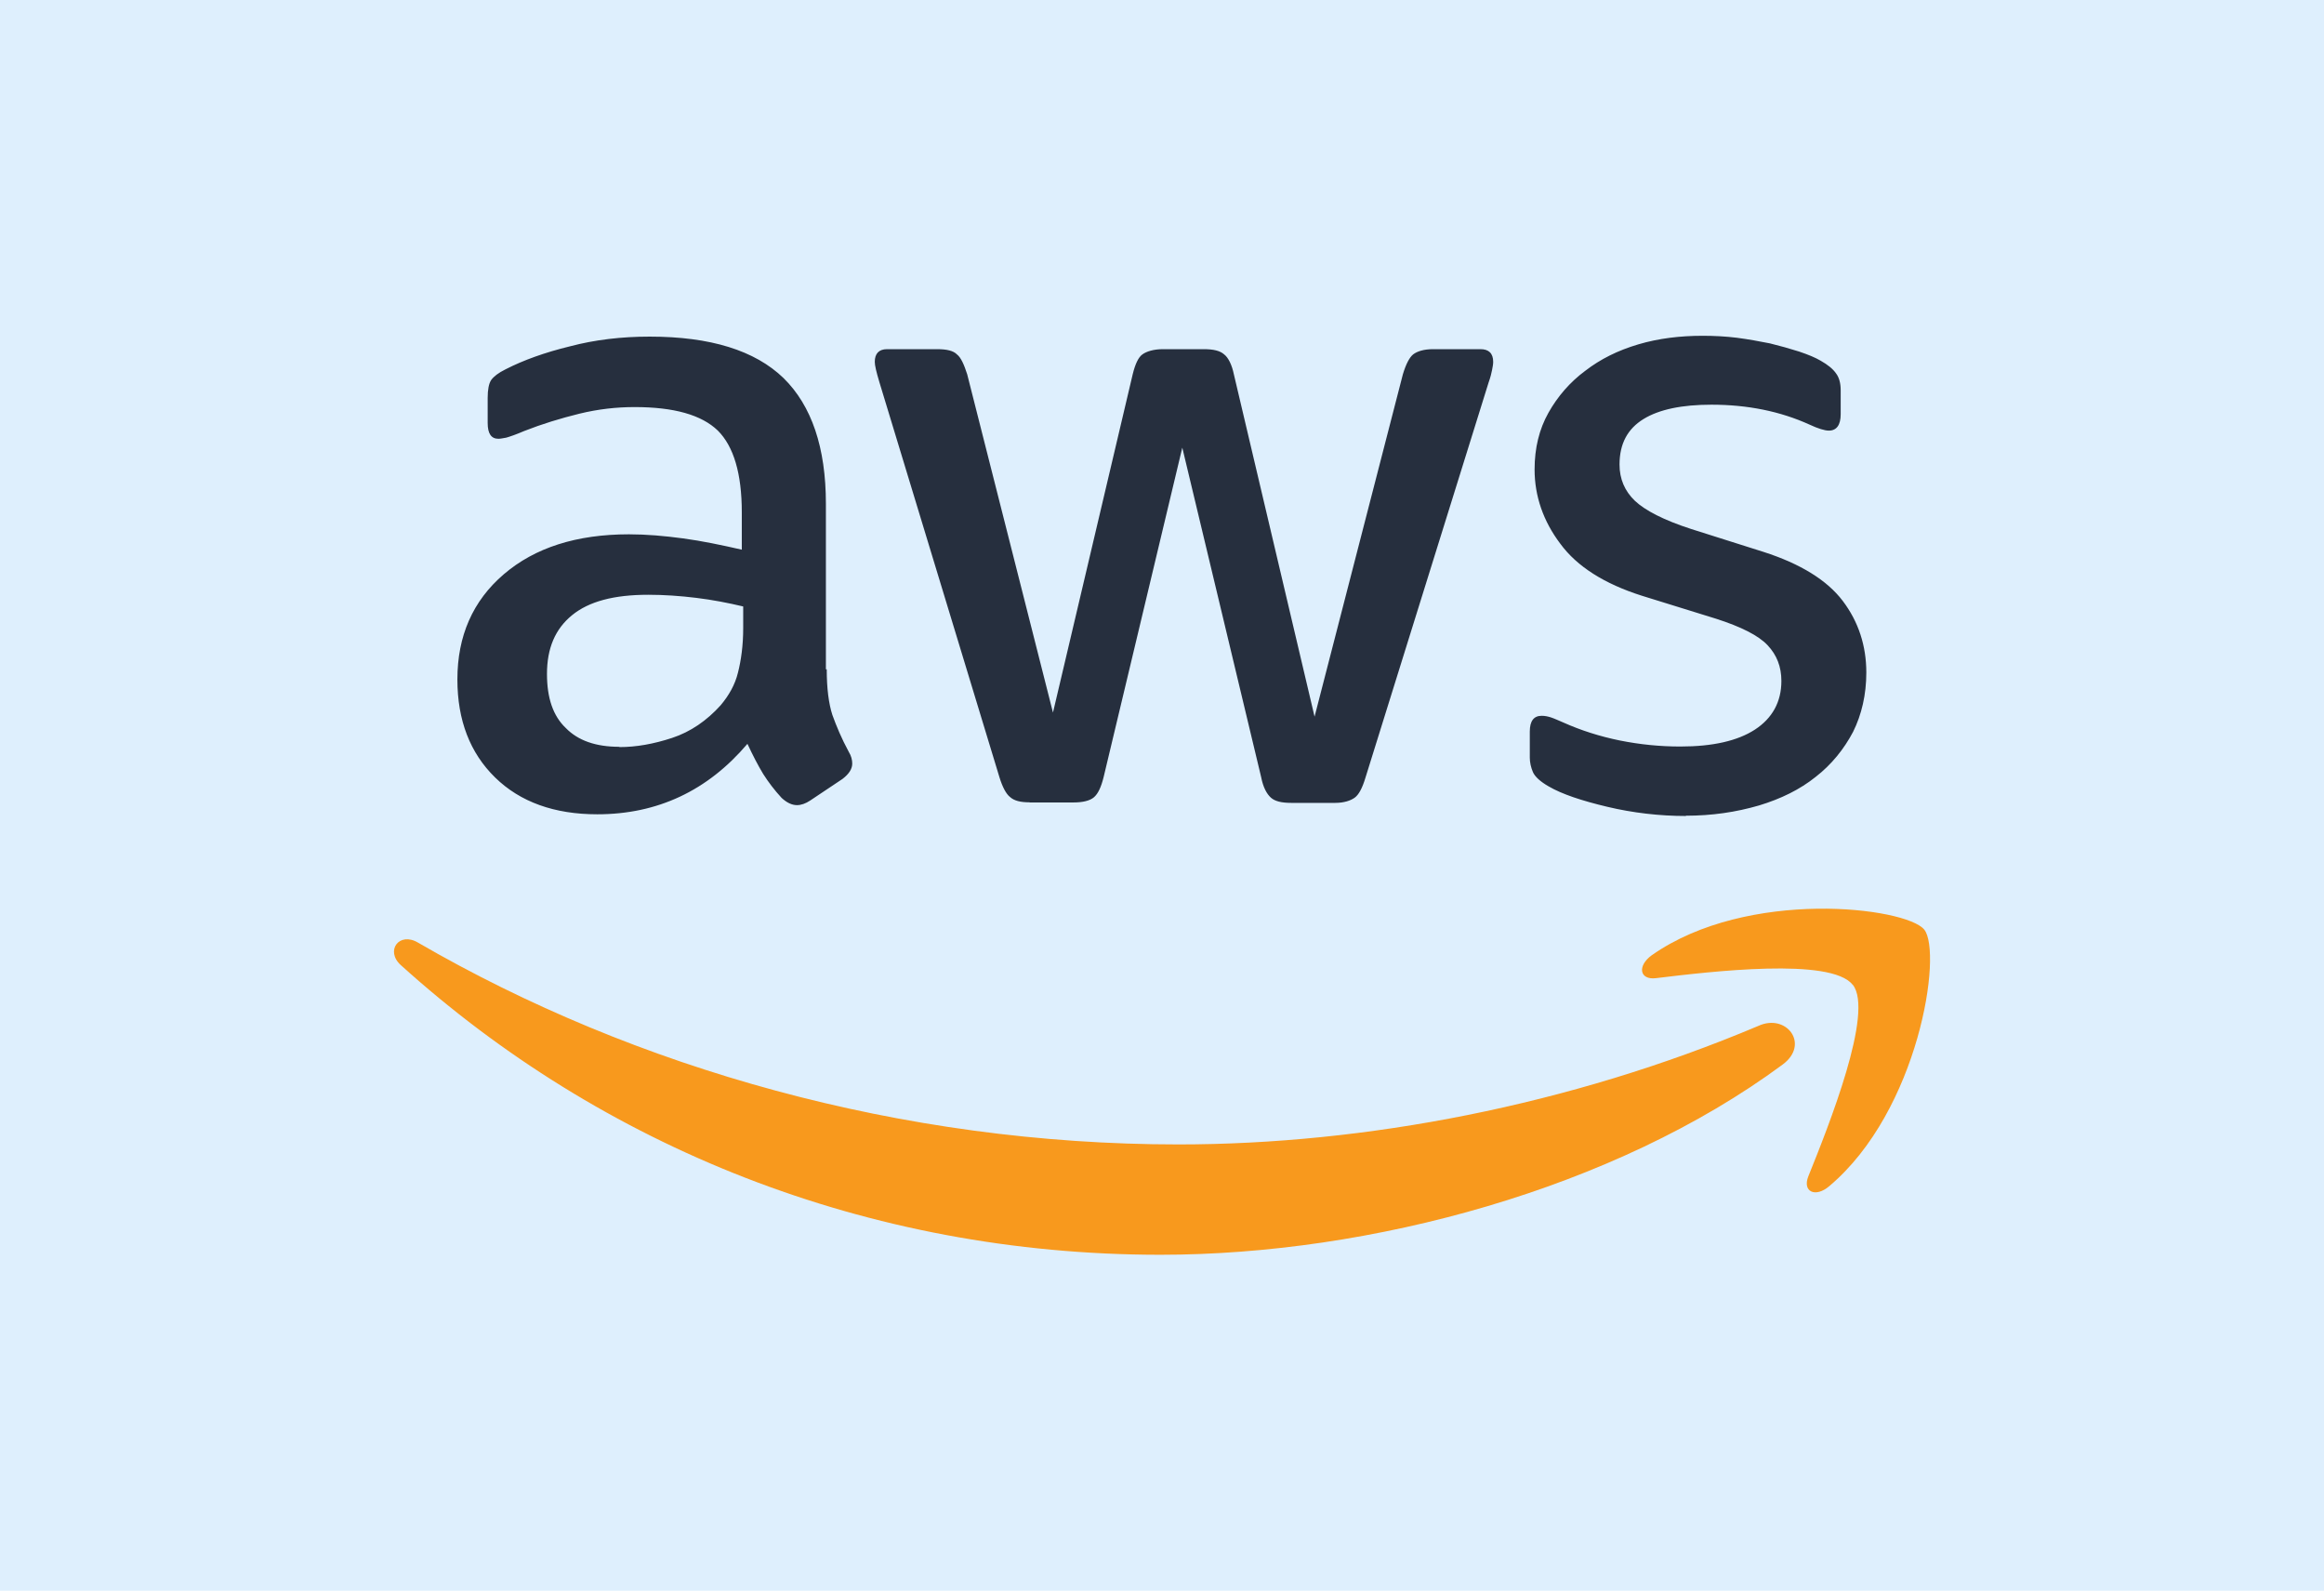 <?xml version="1.0" encoding="UTF-8"?>
<svg id="Layer_1" data-name="Layer 1" xmlns="http://www.w3.org/2000/svg" viewBox="0 0 164.98 112.89">
  <defs>
    <style>
      .cls-1 {
        fill: #deeffd;
      }

      .cls-2 {
        fill: #262f3e;
      }

      .cls-3 {
        fill: #f8991d;
        fill-rule: evenodd;
      }
    </style>
  </defs>
  <rect class="cls-1" width="164.98" height="112.89"/>
  <g>
    <path class="cls-2" d="M58.69,47.51c0,1.34,.14,2.43,.4,3.23,.29,.8,.65,1.67,1.16,2.61,.18,.29,.25,.58,.25,.84,0,.37-.22,.73-.69,1.09l-2.29,1.53c-.33,.22-.65,.33-.94,.33-.37,0-.73-.18-1.09-.51-.51-.55-.94-1.12-1.31-1.7-.37-.61-.73-1.31-1.12-2.14-2.83,3.33-6.39,5-10.66,5-3.04,0-5.47-.87-7.25-2.61s-2.68-4.06-2.68-6.96c0-3.08,1.09-5.58,3.3-7.47,2.2-1.88,5.15-2.83,8.88-2.83,1.23,0,2.51,.11,3.84,.29,1.34,.18,2.72,.47,4.17,.8v-2.65c0-2.76-.58-4.68-1.7-5.8-1.16-1.12-3.12-1.67-5.91-1.67-1.27,0-2.57,.14-3.92,.47-1.34,.33-2.65,.73-3.92,1.23-.58,.25-1.02,.4-1.27,.47-.23,.04-.41,.08-.56,.08-.51,0-.76-.37-.76-1.12v-1.78c0-.58,.08-1.02,.25-1.27,.18-.25,.51-.51,1.02-.76,1.27-.65,2.8-1.2,4.57-1.63,1.78-.47,3.66-.69,5.66-.69,4.31,0,7.47,.98,9.5,2.94,2,1.96,3.01,4.94,3.01,8.92v11.75h.07Zm-14.72,5.51c1.2,0,2.43-.22,3.74-.65,1.31-.43,2.47-1.23,3.45-2.32,.58-.69,1.02-1.45,1.23-2.32,.22-.87,.37-1.92,.37-3.16v-1.53c-1.05-.25-2.18-.47-3.33-.61s-2.29-.22-3.41-.22c-2.43,0-4.21,.47-5.41,1.45-1.2,.98-1.78,2.35-1.78,4.17,0,1.7,.43,2.98,1.34,3.84,.87,.89,2.13,1.33,3.8,1.33Zm29.12,3.92c-.65,0-1.09-.11-1.38-.37-.29-.22-.55-.73-.76-1.41l-8.52-28.03c-.22-.73-.33-1.2-.33-1.45,0-.58,.29-.9,.87-.9h3.55c.69,0,1.16,.11,1.41,.37,.29,.22,.51,.73,.73,1.41l6.09,24.01,5.66-24.01c.18-.73,.4-1.2,.69-1.41s.8-.37,1.45-.37h2.9c.69,0,1.16,.11,1.45,.37,.29,.22,.55,.73,.69,1.41l5.73,24.3,6.27-24.3c.22-.73,.47-1.2,.73-1.41,.29-.22,.76-.37,1.41-.37h3.37c.58,0,.9,.29,.9,.9,0,.18-.04,.37-.08,.58s-.11,.51-.25,.9l-8.74,28.04c-.22,.73-.47,1.2-.76,1.41s-.76,.37-1.38,.37h-3.12c-.69,0-1.16-.11-1.45-.37s-.55-.73-.69-1.45l-5.6-23.39-5.58,23.36c-.18,.73-.4,1.2-.69,1.45s-.8,.37-1.45,.37h-3.12Zm46.6,.97c-1.88,0-3.77-.22-5.58-.65s-3.23-.9-4.17-1.45c-.58-.33-.98-.69-1.12-1.02-.14-.33-.22-.69-.22-1.02v-1.85c0-.76,.29-1.12,.84-1.12,.22,0,.43,.04,.65,.11s.55,.22,.9,.37c1.23,.55,2.57,.98,3.99,1.27,1.45,.29,2.86,.43,4.31,.43,2.29,0,4.06-.4,5.29-1.2,1.23-.8,1.88-1.96,1.88-3.45,0-1.02-.33-1.85-.98-2.54-.65-.69-1.88-1.31-3.66-1.88l-5.26-1.63c-2.65-.84-4.61-2.07-5.8-3.7-1.2-1.59-1.82-3.37-1.82-5.26,0-1.53,.33-2.86,.98-4.02s1.53-2.18,2.61-2.98c1.09-.84,2.32-1.45,3.77-1.88s2.98-.61,4.57-.61c.8,0,1.63,.04,2.43,.14,.84,.11,1.59,.25,2.35,.4,.73,.18,1.41,.37,2.07,.58,.65,.22,1.16,.43,1.53,.65,.51,.29,.87,.58,1.09,.9,.22,.29,.33,.69,.33,1.2v1.7c0,.76-.29,1.16-.84,1.16-.29,0-.76-.14-1.38-.43-2.07-.94-4.39-1.41-6.96-1.41-2.07,0-3.7,.33-4.82,1.02-1.12,.69-1.7,1.74-1.7,3.23,0,1.02,.37,1.88,1.09,2.57,.73,.69,2.07,1.38,3.99,2l5.15,1.63c2.61,.84,4.5,2,5.62,3.48s1.67,3.19,1.67,5.08c0,1.56-.33,2.98-.94,4.21-.65,1.23-1.53,2.32-2.65,3.19-1.12,.9-2.47,1.56-4.02,2.03-1.65,.48-3.35,.73-5.21,.73Z"/>
    <g>
      <path class="cls-3" d="M126.55,75.55c-11.93,8.82-29.27,13.5-44.17,13.5-20.89,0-39.72-7.72-53.93-20.56-1.12-1.02-.11-2.39,1.23-1.59,15.38,8.92,34.35,14.32,53.97,14.32,13.24,0,27.78-2.76,41.17-8.41,1.99-.92,3.69,1.29,1.73,2.74Z"/>
      <path class="cls-3" d="M131.52,69.89c-1.53-1.96-10.09-.94-13.97-.47-1.16,.14-1.34-.87-.29-1.63,6.82-4.78,18.03-3.41,19.34-1.82,1.31,1.63-.37,12.84-6.74,18.21-.98,.84-1.92,.4-1.49-.69,1.45-3.59,4.68-11.68,3.16-13.6Z"/>
    </g>
  </g>
</svg>